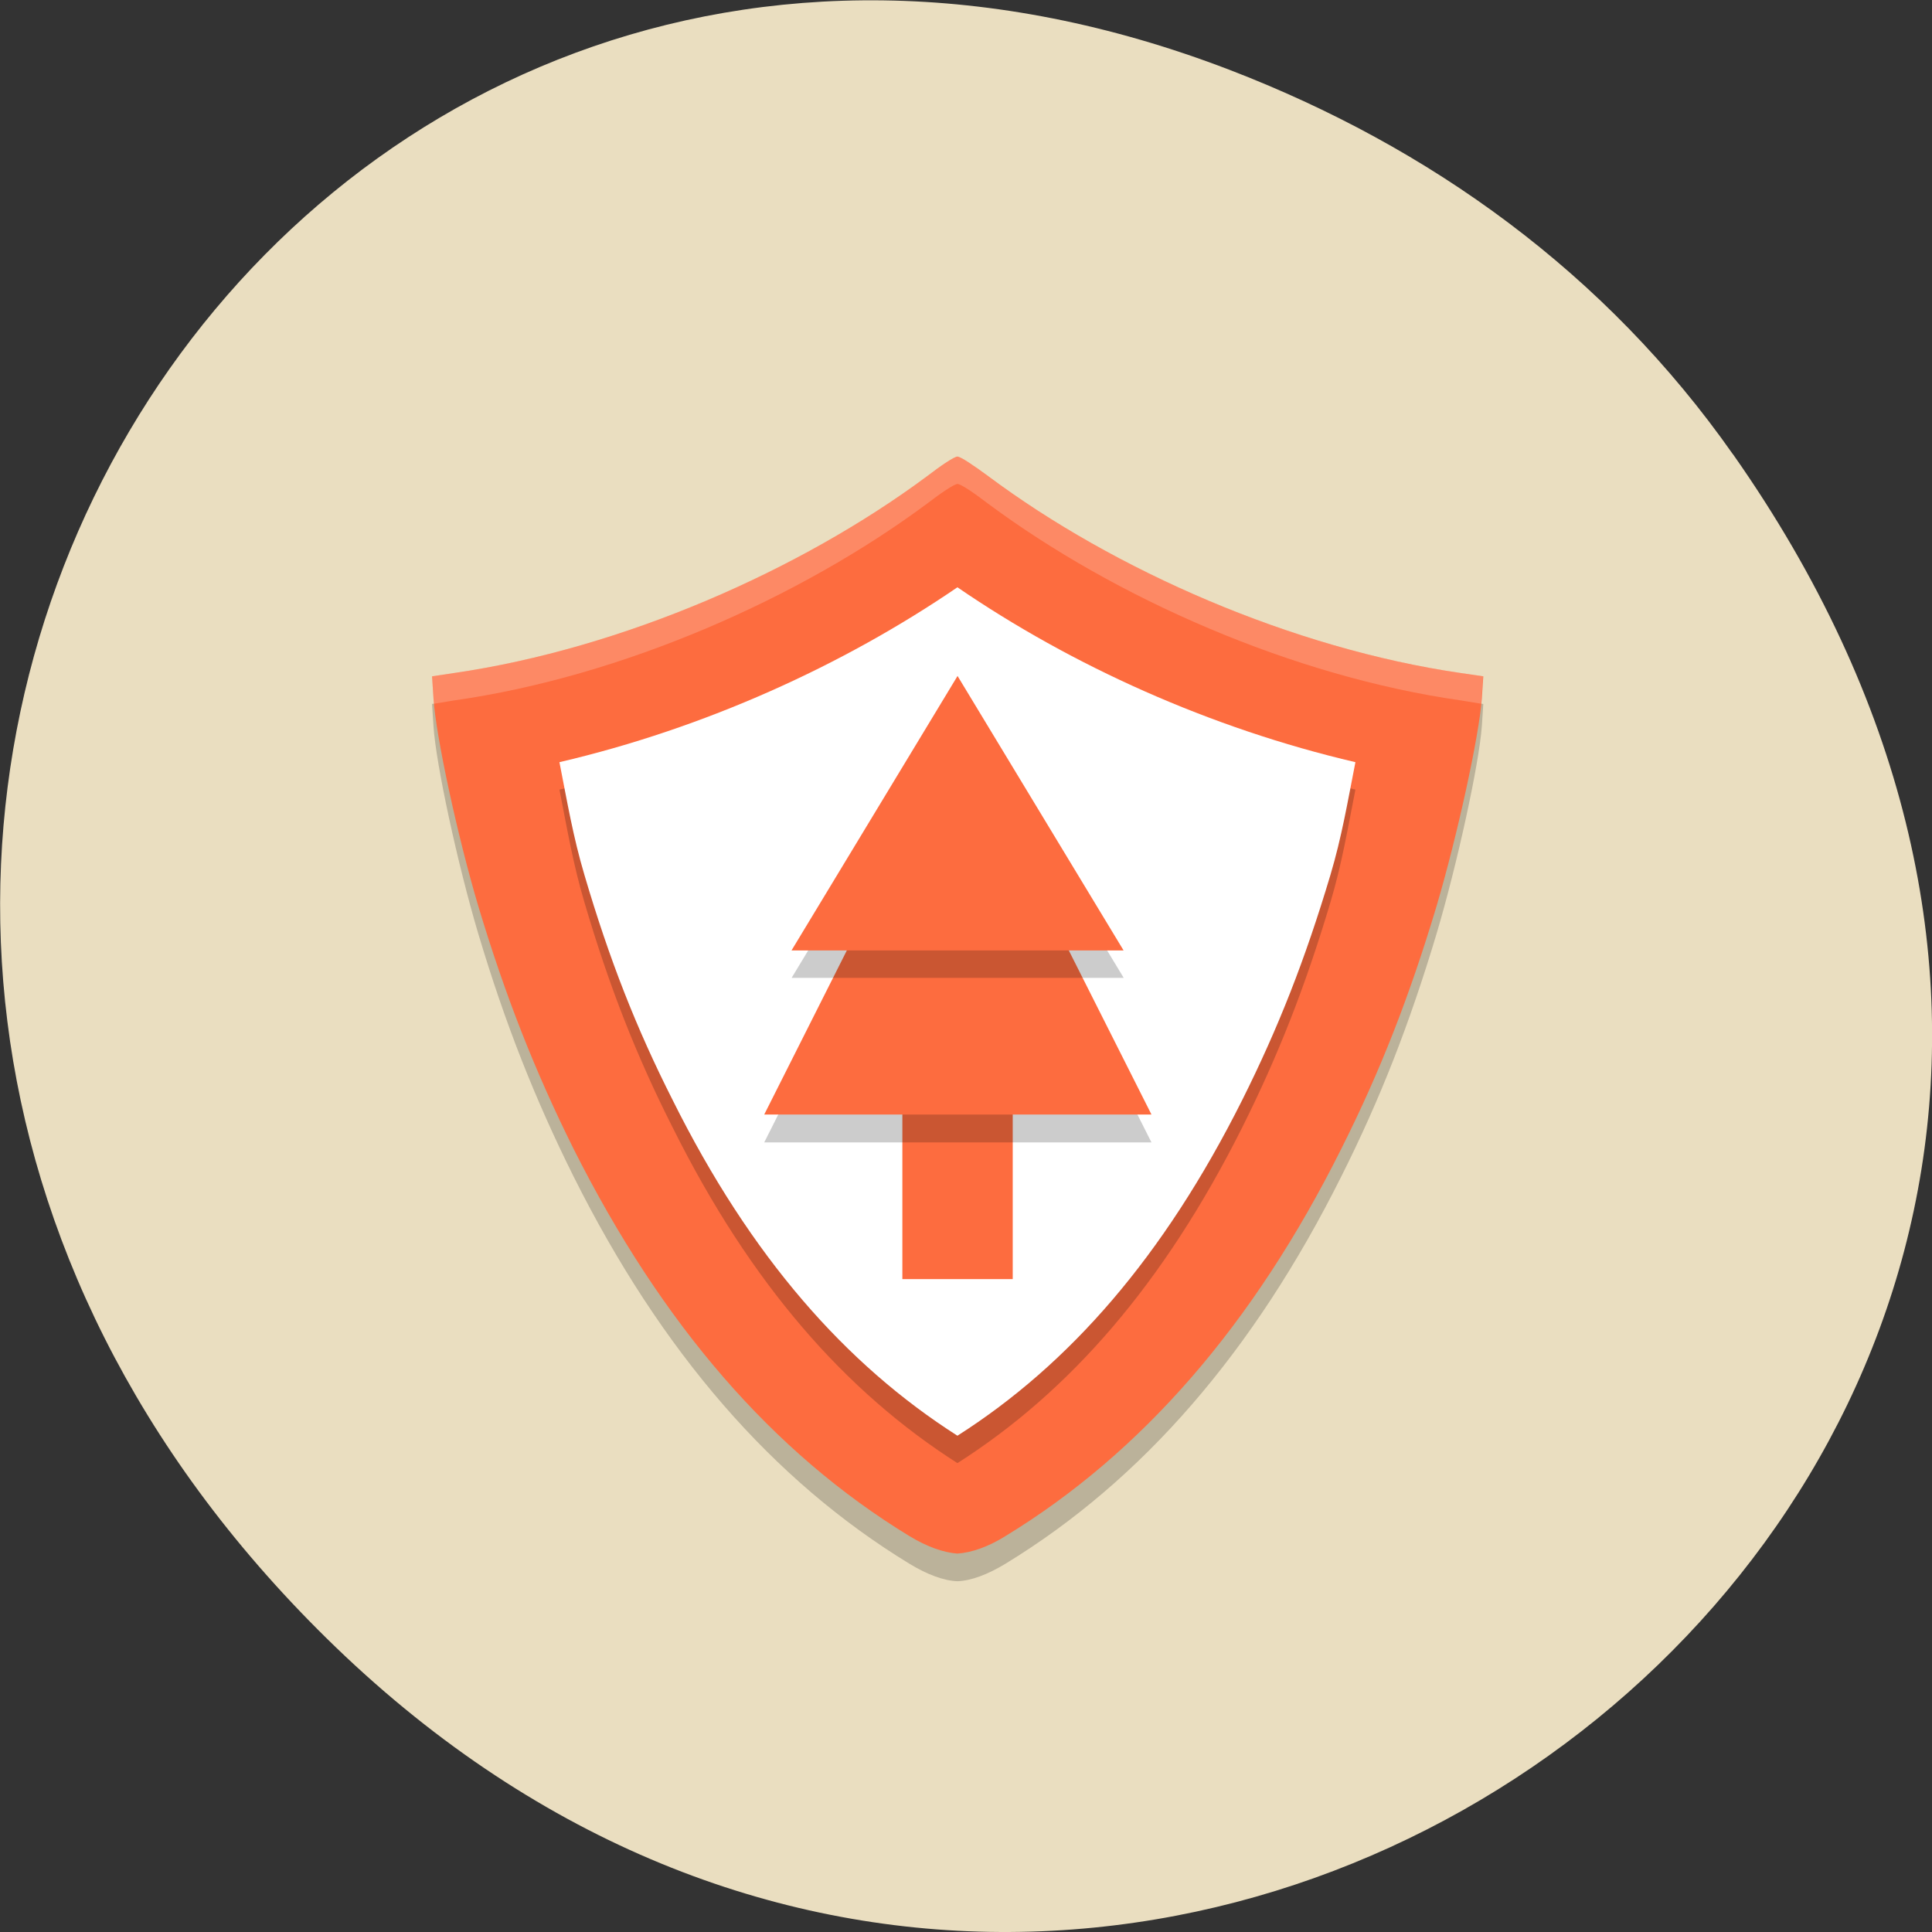 <svg xmlns="http://www.w3.org/2000/svg" xmlns:xlink="http://www.w3.org/1999/xlink" viewBox="0 0 16 16"><rect x="0" y="0" width="16" height="16" fill="#333333" stroke="none"/><defs><g id="3" clip-path="url(#2)"><path d="m 7.93 6.281 l 0.805 1.59 l 0.801 1.59 h -3.207"/></g><g id="6" clip-path="url(#5)"><path d="m 7.93 5.828 l 0.688 1.133 l 0.688 1.137 h -2.75 l 0.688 -1.137"/></g><clipPath id="2"><path d="M 0,0 H16 V16 H0 z"/></clipPath><clipPath id="5"><path d="M 0,0 H16 V16 H0 z"/></clipPath><filter id="0" filterUnits="objectBoundingBox" x="0" y="0" width="16" height="16"><feColorMatrix type="matrix" in="SourceGraphic" values="0 0 0 0 1 0 0 0 0 1 0 0 0 0 1 0 0 0 1 0"/></filter><mask id="4"><g filter="url(#0)"><path fill-opacity="0.2" d="M 0,0 H16 V16 H0 z"/></g></mask><mask id="1"><g filter="url(#0)"><path fill-opacity="0.2" d="M 0,0 H16 V16 H0 z"/></g></mask></defs><path d="m 14.352 3.762 c 5.754 8.184 -4.871 16.473 -11.648 9.805 c -6.387 -6.281 -0.465 -16.04 7.48 -12.988 c 1.656 0.637 3.113 1.68 4.168 3.184" fill="#eadec0"/><path d="m 7.93 4.01 c -0.027 0 -0.137 0.074 -0.254 0.164 c -1.047 0.777 -2.52 1.43 -3.918 1.629 l -0.18 0.027 l 0.012 0.184 c 0.02 0.313 0.199 1.141 0.371 1.719 c 0.223 0.746 0.469 1.367 0.789 2.01 c 0.727 1.453 1.648 2.516 2.781 3.207 c 0.148 0.09 0.285 0.141 0.398 0.145 c 0.113 -0.004 0.25 -0.055 0.398 -0.145 c 1.133 -0.691 2.055 -1.754 2.781 -3.207 c 0.324 -0.645 0.566 -1.266 0.789 -2.01 c 0.172 -0.578 0.352 -1.406 0.375 -1.719 l 0.012 -0.184 l -0.184 -0.027 c -1.398 -0.199 -2.871 -0.852 -3.914 -1.629 c -0.121 -0.09 -0.23 -0.164 -0.258 -0.164" fill-opacity="0.2"/><path d="m 7.93 3.781 c -0.027 0 -0.137 0.074 -0.254 0.164 c -1.047 0.777 -2.52 1.426 -3.918 1.629 l -0.18 0.027 l 0.012 0.184 c 0.02 0.313 0.199 1.141 0.371 1.719 c 0.223 0.742 0.469 1.367 0.789 2.01 c 0.73 1.453 1.648 2.516 2.781 3.207 c 0.148 0.09 0.285 0.137 0.398 0.145 c 0.117 -0.008 0.254 -0.055 0.398 -0.145 c 1.133 -0.691 2.055 -1.754 2.781 -3.207 c 0.324 -0.645 0.566 -1.266 0.789 -2.01 c 0.172 -0.582 0.352 -1.406 0.375 -1.719 l 0.012 -0.184 l -0.184 -0.027 c -1.398 -0.203 -2.871 -0.852 -3.914 -1.629 c -0.121 -0.09 -0.23 -0.164 -0.258 -0.164" fill="#fd6c3f"/><path d="m 7.93 5.09 c -0.949 0.648 -2.094 1.168 -3.297 1.449 c 0.066 0.336 0.113 0.617 0.207 0.934 c 0.207 0.703 0.43 1.27 0.73 1.863 c 0.648 1.301 1.434 2.191 2.359 2.781 c 0.926 -0.59 1.707 -1.48 2.359 -2.781 c 0.297 -0.594 0.52 -1.16 0.73 -1.863 c 0.094 -0.316 0.141 -0.598 0.207 -0.934 c -1.203 -0.281 -2.352 -0.801 -3.297 -1.449" fill-opacity="0.2"/><path d="m 7.93 4.863 c -0.949 0.648 -2.094 1.168 -3.297 1.449 c 0.066 0.336 0.113 0.617 0.207 0.934 c 0.207 0.703 0.43 1.27 0.73 1.863 c 0.648 1.301 1.434 2.191 2.359 2.781 c 0.926 -0.59 1.707 -1.48 2.359 -2.781 c 0.297 -0.594 0.52 -1.16 0.73 -1.863 c 0.094 -0.316 0.141 -0.598 0.207 -0.934 c -1.203 -0.281 -2.352 -0.801 -3.297 -1.449" fill="#fff"/><path d="m 7.473 8.777 h 0.914 v 1.816 h -0.914" fill="#fd6c3f"/><use xlink:href="#3" mask="url(#1)"/><path d="m 7.93 6.05 l 0.805 1.59 l 0.801 1.59 h -3.207" fill="#fd6c3f"/><use xlink:href="#6" mask="url(#4)"/><path d="m 7.93 5.598 l 1.375 2.273 h -2.75" fill="#fd6c3f"/><path d="m 7.93 3.781 c -0.027 0 -0.137 0.074 -0.254 0.164 c -1.047 0.777 -2.52 1.426 -3.918 1.629 l -0.18 0.027 l 0.012 0.184 c 0 0.012 0.004 0.031 0.004 0.043 l 0.164 -0.027 c 1.402 -0.199 2.871 -0.852 3.918 -1.629 c 0.117 -0.09 0.227 -0.164 0.254 -0.164 c 0.027 0 0.137 0.074 0.254 0.164 c 1.047 0.777 2.516 1.43 3.918 1.629 l 0.164 0.027 c 0 -0.012 0.004 -0.031 0.004 -0.043 l 0.012 -0.184 l -0.18 -0.027 c -1.402 -0.203 -2.871 -0.852 -3.918 -1.629 c -0.117 -0.09 -0.227 -0.164 -0.254 -0.164" fill="#fff" fill-opacity="0.2"/></svg>